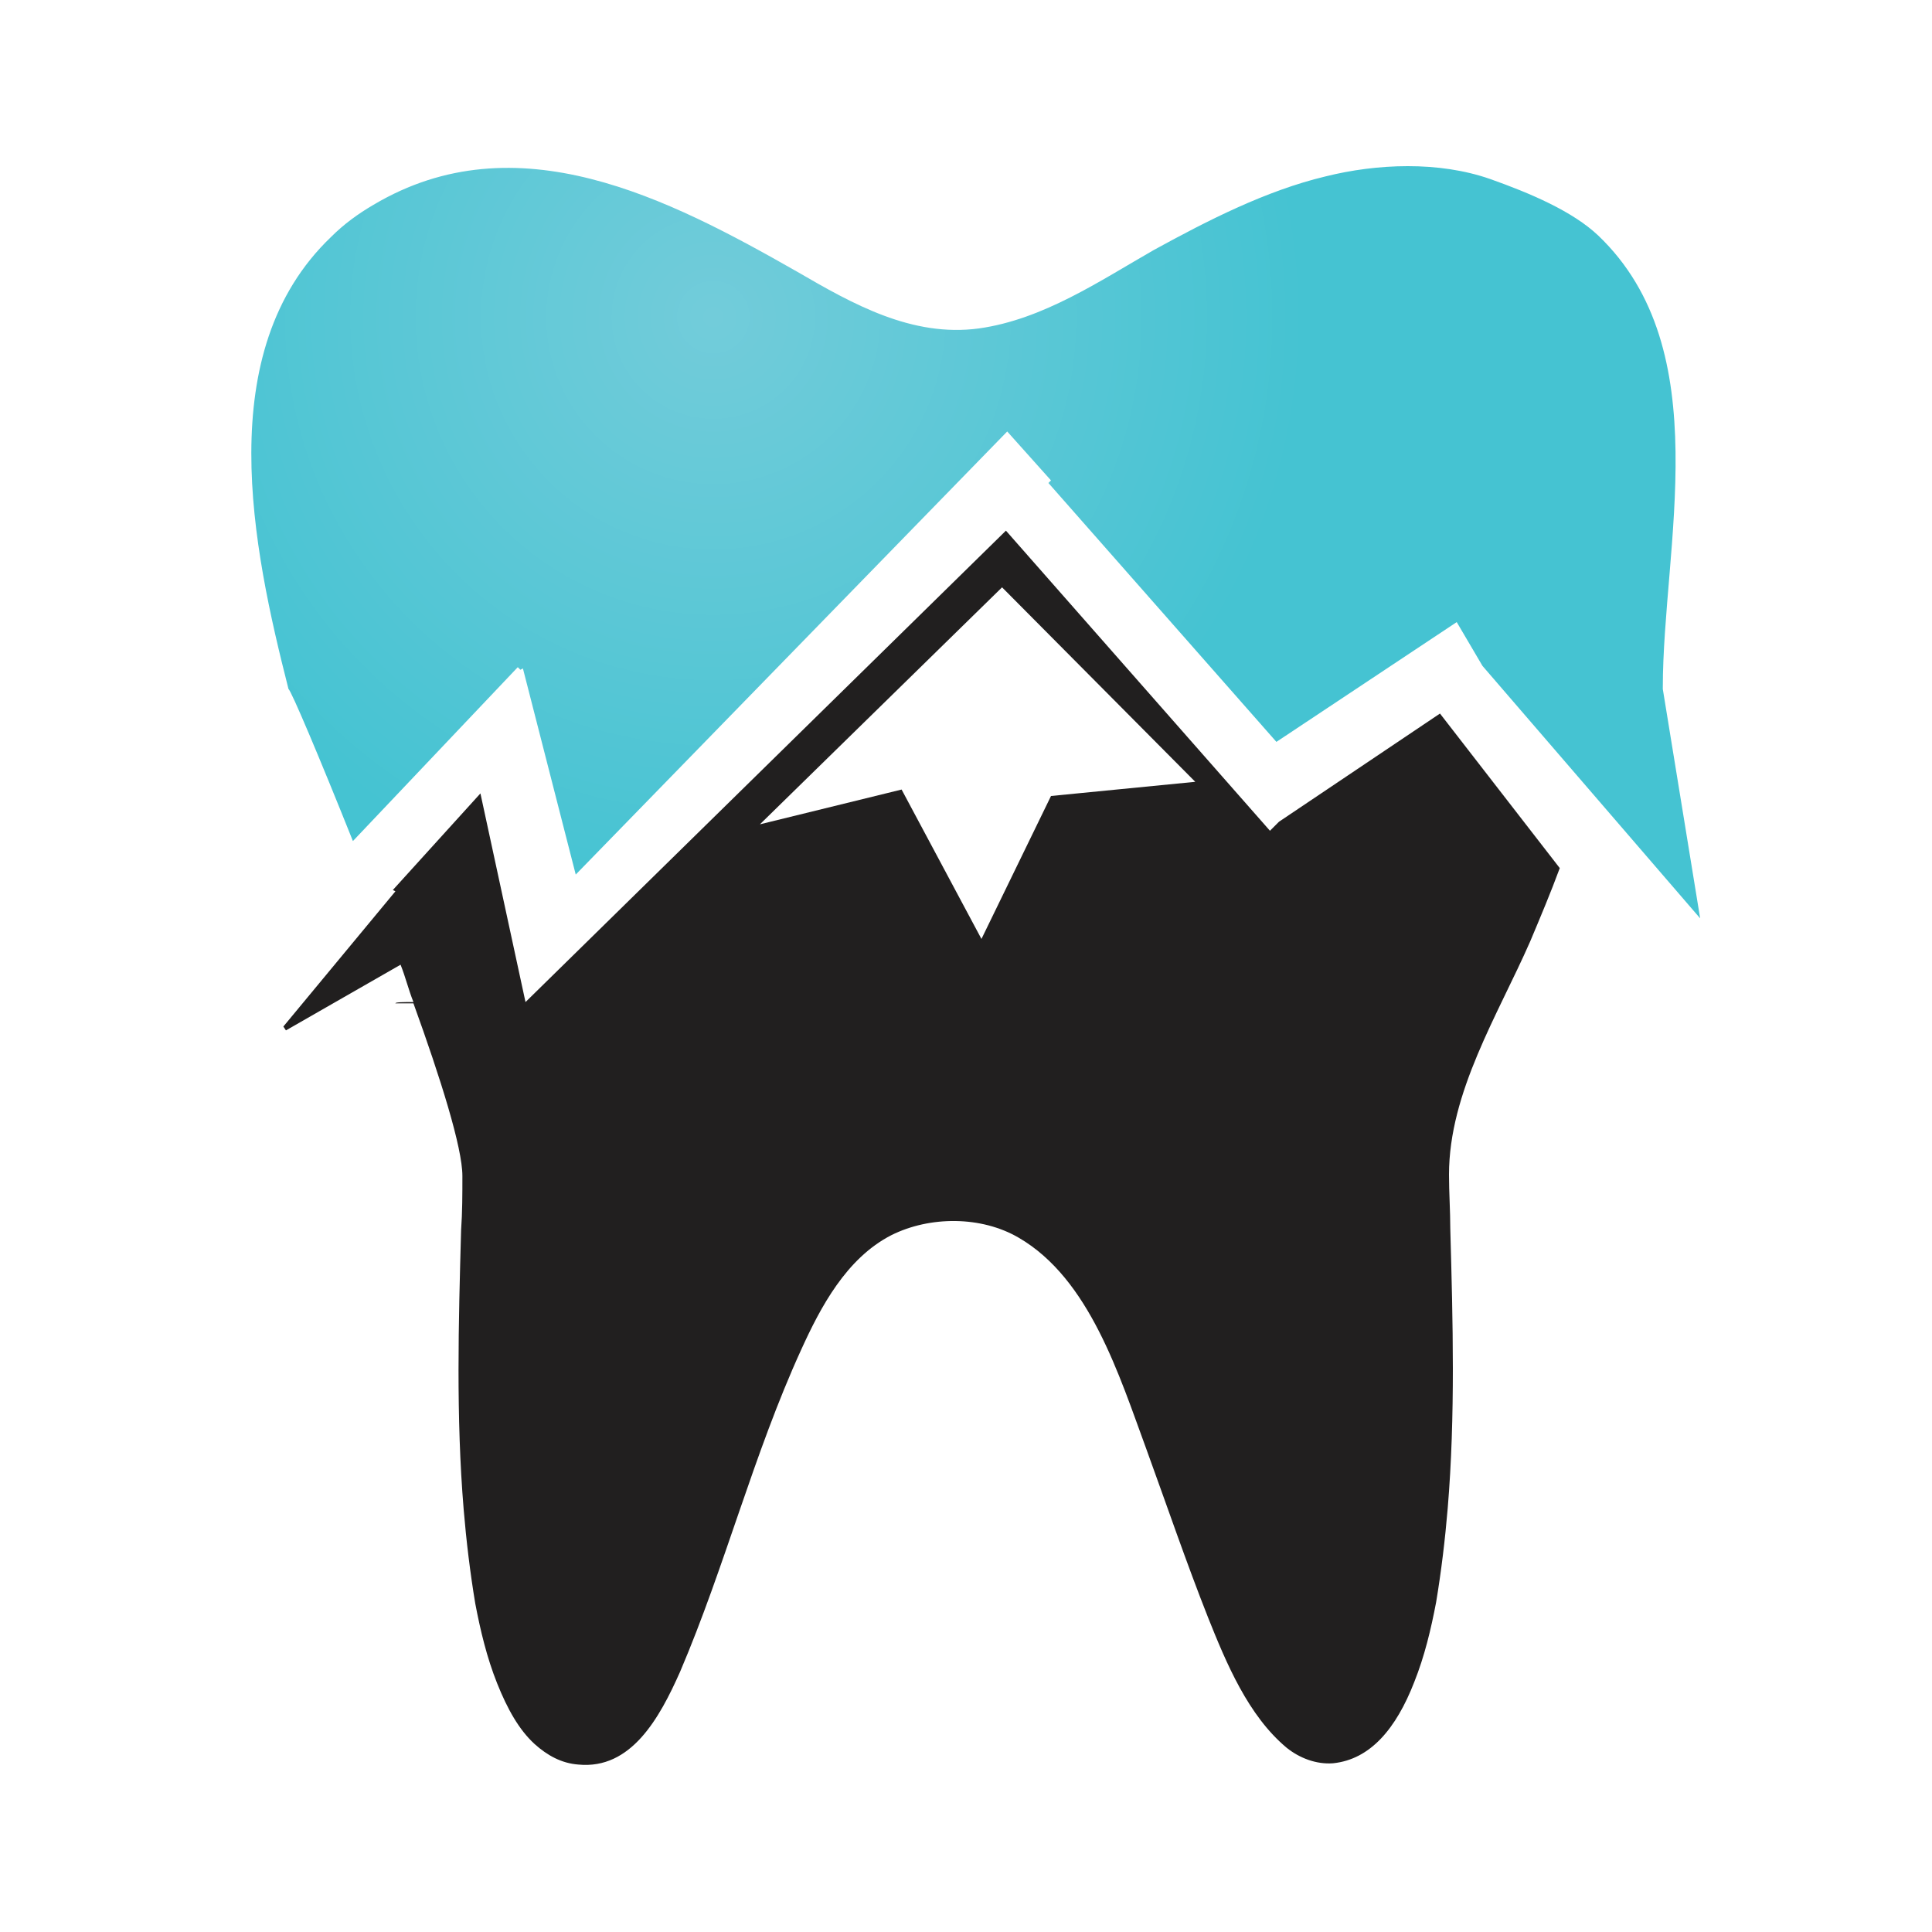 <?xml version="1.0" encoding="utf-8"?>
<!-- Generator: Adobe Illustrator 18.1.0, SVG Export Plug-In . SVG Version: 6.00 Build 0)  -->
<svg version="1.0" id="Layer_1" xmlns="http://www.w3.org/2000/svg" xmlns:xlink="http://www.w3.org/1999/xlink" x="0px" y="0px"
	 viewBox="0 0 150 150" enable-background="new 0 0 150 150" xml:space="preserve">
<g>
	<radialGradient id="SVGID_1_" cx="55.38" cy="24.625" r="50.152" gradientUnits="userSpaceOnUse">
		<stop  offset="5.617980e-03" style="stop-color:#72CCDA"/>
		<stop  offset="0.916" style="stop-color:#45C3D2"/>
	</radialGradient>
	<path fill="url(#SVGID_1_)" d="M27.4,65.3l12.8-13.5l0.2,0.2l0.2-0.1l4.1,16l33.5-34.4l3.4,3.8l-0.2,0.2l17.7,20.1l14-9.3l2,3.4
		l16.9,19.6l-2.9-17.8c0,0,0,0,0-0.1c0-11,4.3-26.2-5-35.1c-2-1.9-5.3-3.3-8.4-4.4c-4-1.4-8.8-1.2-12.8-0.2
		c-4.6,1.1-9.1,3.4-13.3,5.7c-4.2,2.4-8.6,5.4-13.6,6.1c-5.2,0.7-9.8-1.9-14.1-4.4c-10-5.7-21.8-11.8-32.9-5.2
		c-1.2,0.7-2.3,1.5-3.3,2.5c-9.3,8.9-6.1,24.1-3.3,35.1C22.6,53.6,24.8,58.8,27.4,65.3z"/>
	
		<line fill="none" stroke="#211F1F" stroke-width="0" stroke-linecap="round" stroke-linejoin="round" x1="30.7" y1="77.9" x2="30.7" y2="78"/>
	<path fill="#211F1F" d="M99.3,63.8l-0.7,0.7L78.1,41.2L40.8,77.8l-3.5-16.2l-6.8,7.5c0,0,0.2,0.1,0.2,0.1L22,79.7l0.2,0.3l8.9-5.1
		c0.4,1,0.6,1.9,1,2.9c-0.8,0-1.4,0-1.4,0.1v0l1.4,0c2.1,5.8,3.8,11.2,3.8,13.4c0,1.4,0,2.8-0.1,4.2c-0.2,7.2-0.4,14.5,0.2,21.7
		c0.2,2.4,0.5,4.9,0.9,7.3c0.4,2.1,0.9,4.2,1.7,6.2c0.8,2,1.7,3.6,2.9,4.7c1,0.9,2.1,1.5,3.4,1.6c4.1,0.4,6.3-3.6,7.9-7.2
		c3.5-8.2,5.7-16.9,9.4-25c1.5-3.3,3.5-7.1,7-8.9c3-1.5,7-1.5,9.9,0.2c5.5,3.2,7.8,10.7,9.9,16.4c1.6,4.4,3.1,8.8,4.8,13.1
		c1.4,3.5,3.1,7.6,6.1,10.1c1,0.8,2.3,1.3,3.6,1.2c2.9-0.3,4.9-2.7,6.3-6.3c0.8-2,1.3-4.1,1.7-6.2c0.4-2.4,0.7-4.9,0.9-7.3
		c0.6-7.2,0.4-14.5,0.2-21.7c0-1.4-0.1-2.8-0.1-4.2c0-6.4,3.8-12.4,6.3-18.1c0.8-1.9,1.6-3.8,2.3-5.7l-9.3-12L99.3,63.8z M81.6,61.8
		l-5.4,11.1l-6.2-11.6l-11,2.7l18.8-18.4l15,15.1L81.6,61.8z"/>
</g>
</svg>
